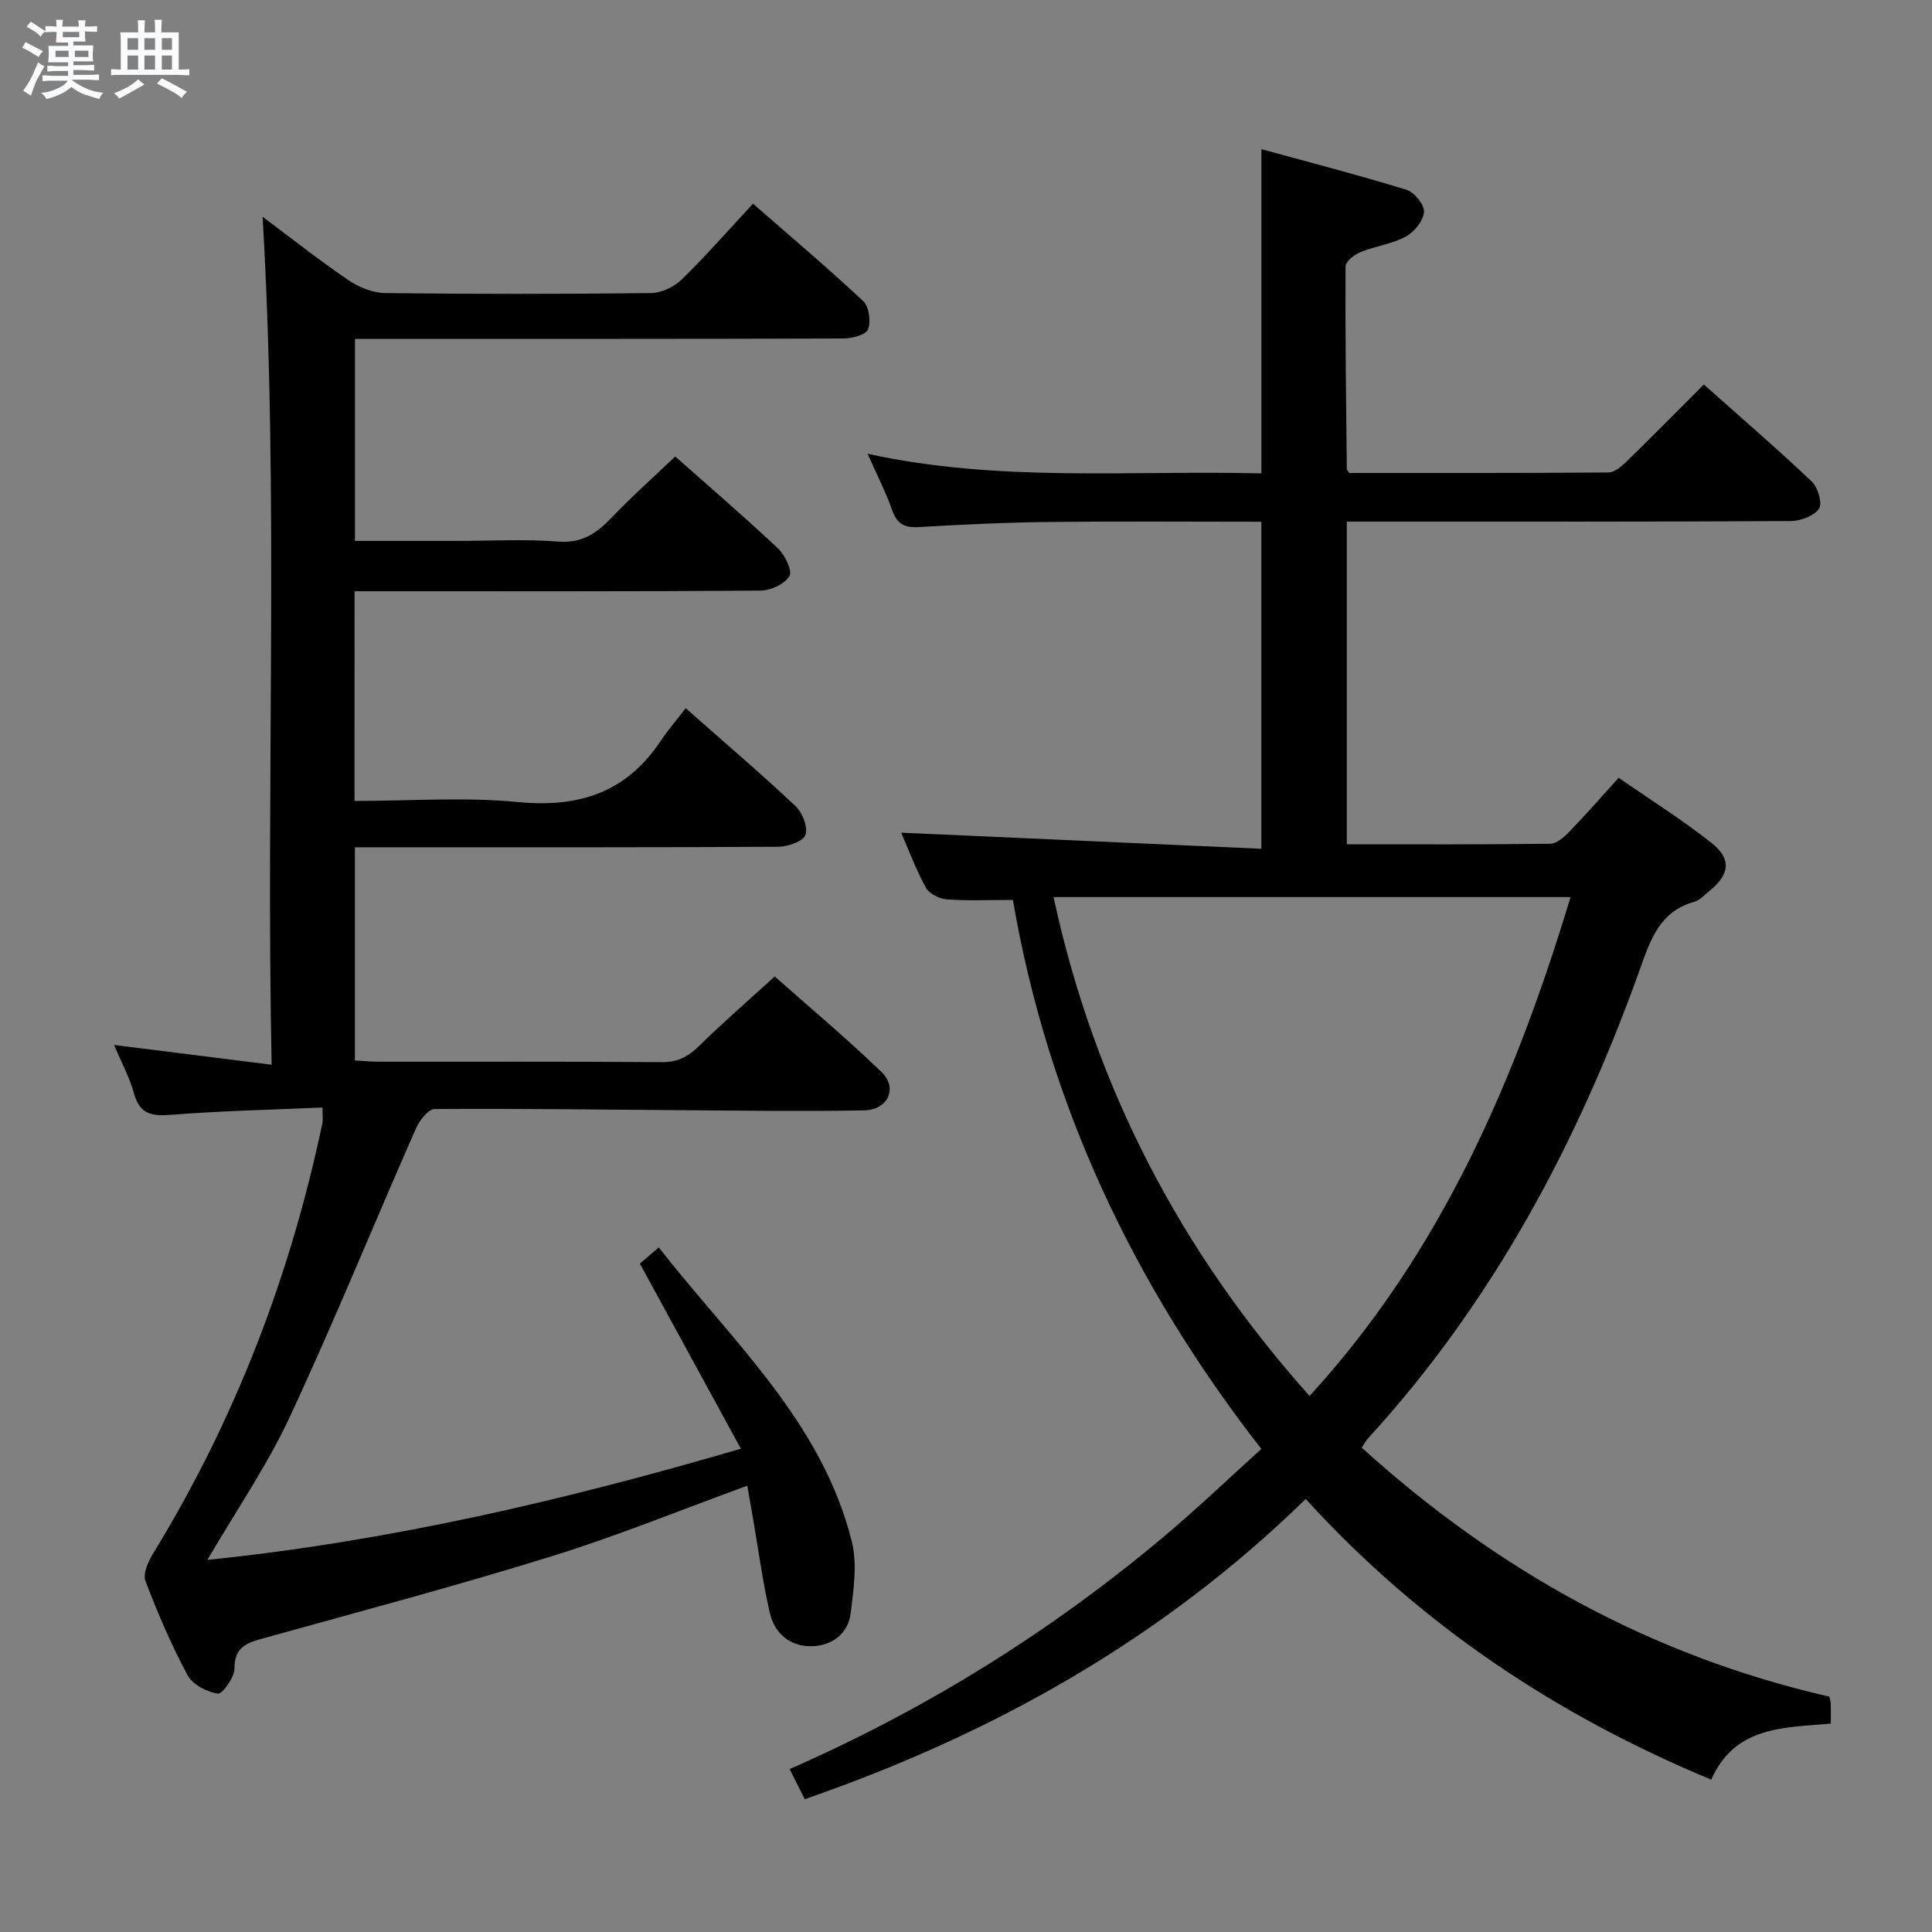 <svg enable-background="new 0 0 400 400" viewBox="0 0 400 400" xmlns="http://www.w3.org/2000/svg"><rect x="0" y="0" width="400" height="400" fill="#808080" stroke="none"/><path d="m6.8 9.5c.6.3 1.3.7 2.1 1.1-.4.4-.7.8-.9 1.2-.7-.4-1.3-.8-1.8-1.1s-1.1-.6-1.6-.8c.2-.4.5-.8.7-1.2.4.2.8.5 1.5.8zm.9 6.9c-.3.6-.5 1.1-.7 1.7s-.4 1.1-.6 1.7c-.6-.4-1.1-.7-1.6-1 .7-1 1.2-1.8 1.5-2.4.3-.5.6-1.1.8-1.7.3-.6.5-1.2.8-1.8.3.3.8.6 1.3.8-.7 1.3-1.2 2.2-1.5 2.7zm.1-11c.4.3 1 .7 1.7 1.1-.5.2-.8.6-1.1 1.1-.5-.6-1-1-1.4-1.2s-.9-.6-1.5-.8c.2-.4.5-.7.9-1.1.5.3.9.6 1.4.9zm10.5 13.1c1 .4 2 .6 3.1.7-.4.4-.7.8-.8 1.3-.9-.2-1.9-.6-3-.9-1-.4-2-.9-2.8-1.6-.5.4-1.1.9-1.9 1.3s-1.9.9-3.3 1.2c-.1-.3-.5-.8-1.1-1.3 1 0 2.1-.3 3.2-.8 1.2-.5 1.9-1 2.3-1.7h-3.2c-.4 0-1 0-2 .1v-1.2c1 0 1.7.1 2 .1h3.3v-1h-2.3c-.2 0-.9 0-2 .1v-1.2c1.2 0 1.9.1 2 .1h2.3v-.8h-4.1c0-.7.1-1.2.1-1.6 0-.5 0-1.1-.1-1.8h4.1v-.7h-2.5c0-.6.1-1.1.1-1.6v-.6h-.5c-.4 0-1 0-1.8.1v-1.3c1.2 0 1.9.1 2.1.1h.2c0-.3 0-.8-.1-1.4h1.4c0 .6-.1 1-.1 1.4h3.4c0-.4 0-.8-.1-1.3h1.5c0 .4-.1.9-.1 1.3.7 0 1.5 0 2.5-.1v1.2c-1 0-1.8-.1-2.5-.1v.6c0 .3 0 .8.1 1.5h-2.5v.8h4.1c0 .7-.1 1.3-.1 1.8s0 1 .1 1.5h-4.1v.8h1.4c.8 0 1.8 0 2.9-.1v1.2c-1 0-1.9-.1-2.8-.1h-1.5v1h3.2c.3 0 1 0 2.1-.1v1.2c-1.1 0-1.8-.1-2.1-.1h-3.4l-.1.1c1.4 1 2.4 1.5 3.4 1.9zm-4.1-6.7v-1.3h-2.7v1.3zm2.2-4.1v-1.1h-3.4v1.1zm1.9 4.1v-1.3h-2.8v1.3z" fill="#fafbfc"/><path d="m37 6.7v2.3 5.4c1 0 1.8 0 2.2-.1v1.3c-.6 0-1.5-.1-2.5-.1h-11.9c-.7 0-1.3 0-1.8.1v-1.3c.5 0 1.1.1 2 .1v-5.2c0-1 0-1.8-.1-2.5h3.7c0-1.3 0-2.1-.1-2.5h1.5c0 .4-.1 1.3-.1 2.5h2.2c0-1.2 0-2.1-.1-2.6h1.5c0 .4-.1 1.3-.1 2.6zm-12.3 13.7c-.3-.4-.7-.8-1.1-1.1 1.1-.4 2.1-.9 2.9-1.3.8-.5 1.5-1 2.1-1.6.4.4.9.8 1.3 1.1-2.5 1.4-4.2 2.4-5.2 2.9zm3.9-10.1v-2.4h-2.2v2.4zm0 4.1v-2.9h-2.2v2.9zm3.5-4.1v-2.4h-2.2v2.4zm0 4.1v-2.9h-2.2v2.9zm.4 2.9 1-1.1c.6.3 1.4.7 2.5 1.3s2 1.1 2.7 1.5c-.4.4-.8.8-1.1 1.3-.8-.8-2.5-1.7-5.1-3zm3.1-7v-2.4h-2.1v2.4zm0 4.1v-2.9h-2.1v2.9z" fill="#fafbfc"/><g fill="#000001"><path d="m166.62 372.5c-1.09-2.15-2.02-4.01-3.14-6.23 28.46-12.49 54.19-28.54 77.61-48.24 6.74-5.66 13.11-11.76 20.06-18.04-26.43-33.92-44.17-71.36-51.44-113.67-4.73 0-9.19.21-13.61-.11-1.56-.11-3.71-1.15-4.4-2.42-2.14-3.91-3.7-8.14-5.11-11.39 24.52 1.09 49.29 2.2 74.56 3.33 0-23.23 0-45.27 0-67.71-14.79 0-29.43-.12-44.06.05-8.98.1-17.96.53-26.93 1.06-2.99.18-4.47-.73-5.47-3.56-1.32-3.74-3.15-7.29-5.06-11.62 27.23 5.97 54.21 3.38 81.53 4.06 0-22.2 0-44.06 0-67.13 10.12 2.78 20.15 5.37 30.03 8.41 1.63.5 3.76 3.12 3.64 4.59-.15 1.85-2.04 4.17-3.81 5.12-2.86 1.54-6.31 1.95-9.36 3.2-1.27.52-3.08 1.95-3.08 2.98-.08 13.98.12 27.95.26 41.93 0 .14.17.28.52.81 17.71 0 35.68.04 53.65-.1 1.23-.01 2.64-1.18 3.63-2.15 5.35-5.21 10.59-10.53 16.12-16.06 7.57 6.74 15.13 13.25 22.36 20.1 1.27 1.2 2.23 4.54 1.48 5.61-1.05 1.51-3.82 2.55-5.86 2.56-28.67.16-57.33.11-86 .11-1.82 0-3.65 0-5.9 0v66.81c14.19 0 28.14.07 42.1-.11 1.35-.02 2.9-1.38 3.97-2.49 3.34-3.44 6.5-7.06 10.22-11.17 6.59 4.57 13.19 8.71 19.27 13.53 4.15 3.29 3.68 6.53-.44 9.86-1.03.84-2.03 1.98-3.23 2.31-7.09 1.98-9.02 7.83-11.17 13.85-12.83 35.88-30.47 69.01-56.41 97.31-.33.36-.54.81-1.21 1.84 27.95 25.32 59.84 43.1 96.81 51.54.11.54.27 1.02.29 1.51.04 1.16.01 2.32.01 4.07-9.56.87-19.84.43-24.76 11.61-32.17-13.4-60.15-32.01-83.96-58.11-29.64 28.96-64.67 48.64-103.71 62.15zm104.51-83.48c27.47-29.98 42.67-65.75 54.04-103.29-35.69 0-71.19 0-107.05 0 8.57 39.56 26.39 73.47 53.01 103.29z"/><path d="m73.4 165.83c11.55 0 22.76-.85 33.78.22 12.54 1.22 22.38-1.88 29.51-12.51 1.56-2.33 3.4-4.48 5.27-6.92 8.42 7.44 15.76 13.69 22.76 20.29 1.42 1.34 2.61 4.38 2.04 5.95-.5 1.36-3.65 2.44-5.64 2.45-27.16.16-54.32.11-81.48.11-1.96 0-3.92 0-6.16 0v44.14c1.83.1 3.45.26 5.06.26 19.5.02 38.99-.07 58.49.09 3.34.03 5.51-1.19 7.78-3.42 4.86-4.78 10.02-9.24 15.59-14.32 6.87 6.09 14.74 12.68 22.11 19.78 3.43 3.3 1.35 7.84-3.6 7.94-12.32.24-24.65.05-36.98-.03-17.32-.11-34.63-.38-51.94-.25-1.33.01-3.15 2.38-3.88 4.03-8.76 19.91-16.96 40.08-26.15 59.79-4.67 10.02-11.02 19.25-17.02 29.53 37.43-3.85 73.4-12.18 110.45-23.02-7.12-13.04-13.9-25.47-20.91-38.32.75-.64 2.09-1.8 3.91-3.36 15.17 19.43 33.79 36.12 39.97 60.91 1.15 4.62.37 9.87-.22 14.74-.52 4.3-3.81 6.8-8 6.92-4.45.13-7.74-2.56-8.74-6.83-1.5-6.45-2.35-13.05-3.49-19.58-.39-2.27-.79-4.54-1.19-6.82-13.65 4.97-26.87 10.38-40.47 14.6-19.63 6.09-39.5 11.38-59.31 16.88-3.49.97-6.43 1.64-6.4 6.4.01 1.83-2.52 5.32-3.45 5.17-2.28-.35-5.22-1.88-6.26-3.82-3.36-6.28-6.2-12.87-8.72-19.54-.57-1.5.61-4.05 1.63-5.72 16.92-27.62 28.35-57.38 35.01-89.03.13-.63.02-1.3.02-3.24-10.46.46-20.85.68-31.2 1.5-4.02.32-6.6.01-7.82-4.4-.95-3.41-2.68-6.6-4.13-10.05 10.98 1.38 21.38 2.68 32.62 4.09-1.22-59.32 1.54-117.18-1.87-175.56 6.06 4.53 11.77 9.05 17.78 13.13 2.17 1.48 5.06 2.64 7.64 2.67 18.33.22 36.66.21 54.98 0 2.15-.03 4.76-1.24 6.33-2.77 5-4.87 9.6-10.14 14.8-15.74 7.74 6.77 15.46 13.28 22.82 20.18 1.21 1.13 1.63 4.22.99 5.85-.45 1.14-3.31 1.87-5.09 1.88-31.33.11-62.65.08-93.98.08-2.29 0-4.57 0-7.15 0v41.83h21.03c7 0 14.03-.41 20.98.14 4.97.4 8.04-1.72 11.16-4.99 4.12-4.32 8.6-8.3 13.14-12.63 6.96 6.17 14.27 12.45 21.28 19.04 1.45 1.36 3.02 4.65 2.36 5.73-1 1.65-3.89 2.98-5.99 3-25.99.2-51.99.13-77.98.13-1.95 0-3.89 0-6.06 0-.01 14.65-.01 28.6-.01 43.42z"/></g></svg>